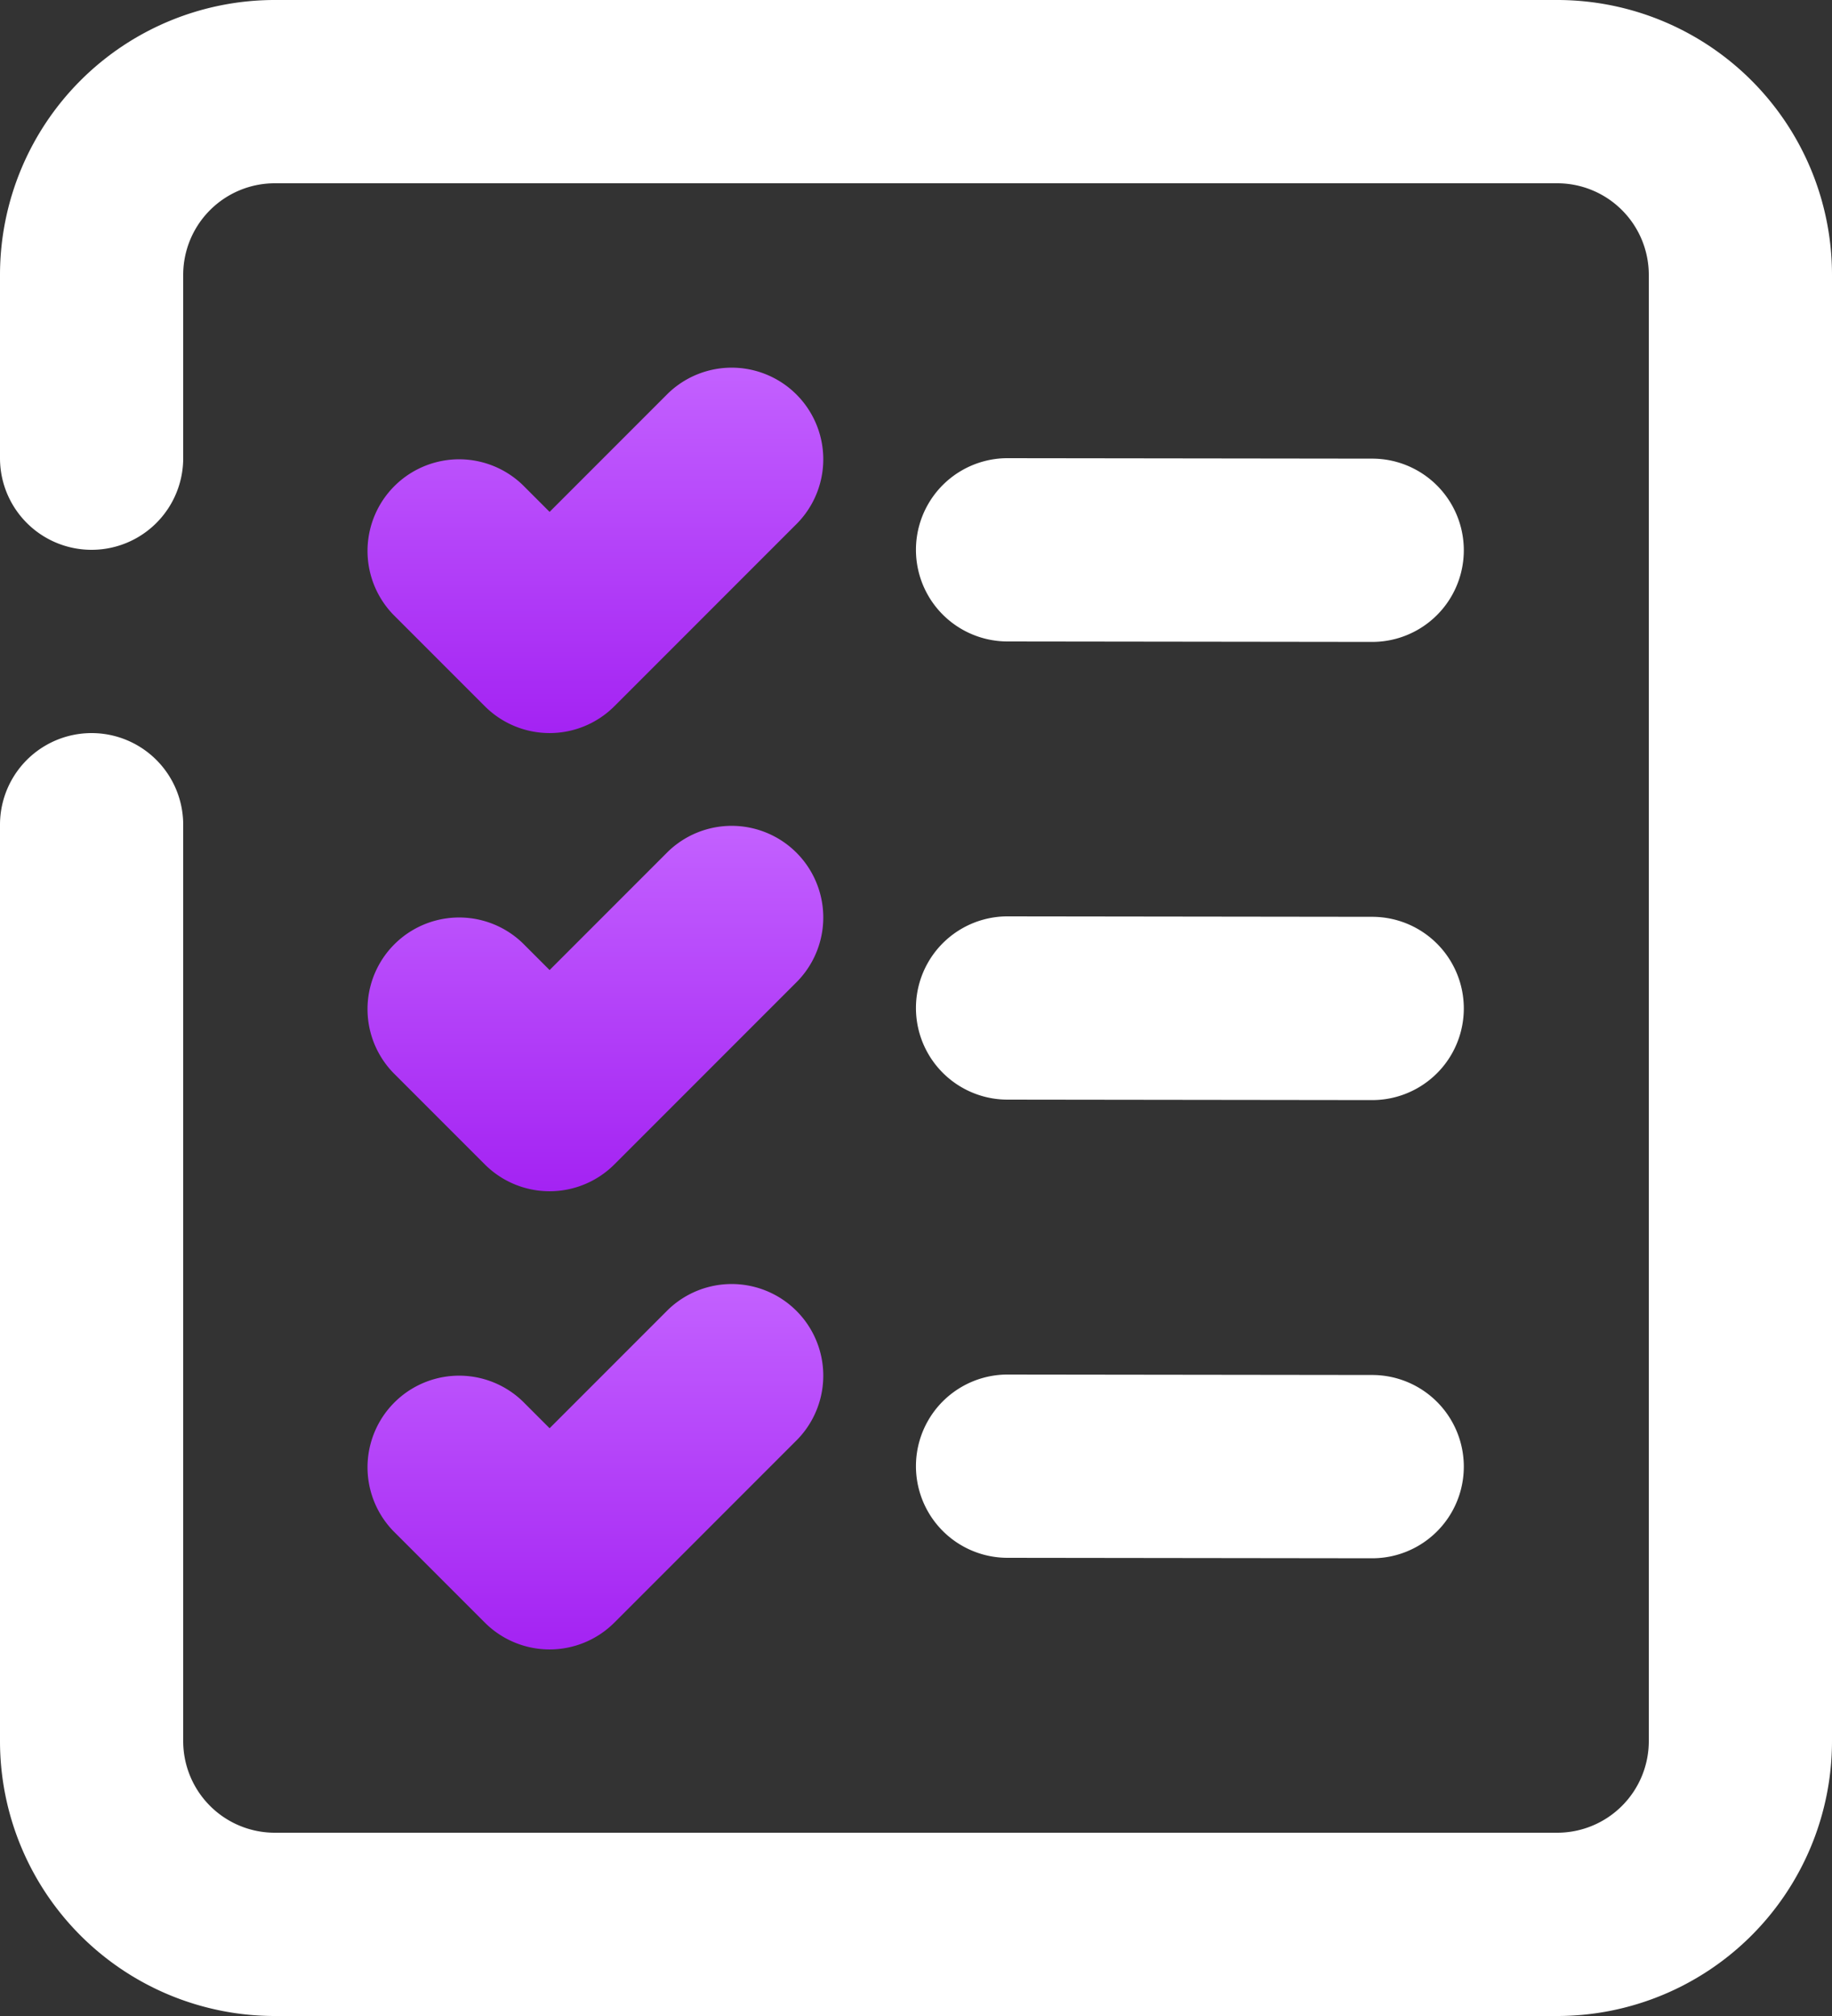 <svg xmlns="http://www.w3.org/2000/svg" width="20" height="22" viewBox="0 0 20 22"><rect x="0" y="0" width="20" height="22" fill="#333333" stroke="none"/><defs><linearGradient id="xeb9a" x1="6.5" x2="6.5" y1="4" y2="9.4" gradientUnits="userSpaceOnUse"><stop offset="0" stop-color="#c361ff"/><stop offset="1" stop-color="#990dee"/></linearGradient><linearGradient id="xeb9b" x1="6.5" x2="6.5" y1="9" y2="14.4" gradientUnits="userSpaceOnUse"><stop offset="0" stop-color="#c361ff"/><stop offset="1" stop-color="#990dee"/></linearGradient><linearGradient id="xeb9c" x1="6.5" x2="6.5" y1="14" y2="19.4" gradientUnits="userSpaceOnUse"><stop offset="0" stop-color="#c361ff"/><stop offset="1" stop-color="#990dee"/></linearGradient></defs><g><g><g><path fill="#fff" d="M2 5a1 1 0 0 1-2 0V3a3 3 0 0 1 3-3h14a3 3 0 0 1 3 3v16a3 3 0 0 1-3 3H3a3 3 0 0 1-3-3V9a1 1 0 0 1 2 0v10a1 1 0 0 0 1 1h14a1 1 0 0 0 1-1V3a1 1 0 0 0-1-1H3a1 1 0 0 0-1 1z"/></g><g><path fill="url(#xeb9a)" d="M7.293 4.293a1 1 0 0 1 1.414 1.414l-2 2a1 1 0 0 1-1.414 0l-1-1a1 1 0 0 1 1.414-1.414L6 5.586z"/></g><g><path fill="#fff" d="M10.999 7A1 1 0 1 1 11 5l3.982.005a1 1 0 0 1-.003 2z"/></g><g><path fill="#fff" d="M10.999 12A1 1 0 1 1 11 10l3.982.005a1 1 0 0 1-.003 2z"/></g><g><path fill="url(#xeb9b)" d="M7.293 9.293a1 1 0 0 1 1.414 1.414l-2 2a1 1 0 0 1-1.414 0l-1-1a1 1 0 0 1 1.414-1.414l.293.293z"/></g><g><path fill="#fff" d="M10.999 17A1 1 0 1 1 11 15l3.982.005a1 1 0 0 1-.003 2z"/></g><g><path fill="url(#xeb9c)" d="M7.293 14.293a1 1 0 0 1 1.414 1.414l-2 2a1 1 0 0 1-1.414 0l-1-1a1 1 0 0 1 1.414-1.414l.293.293z"/></g></g></g></svg>
